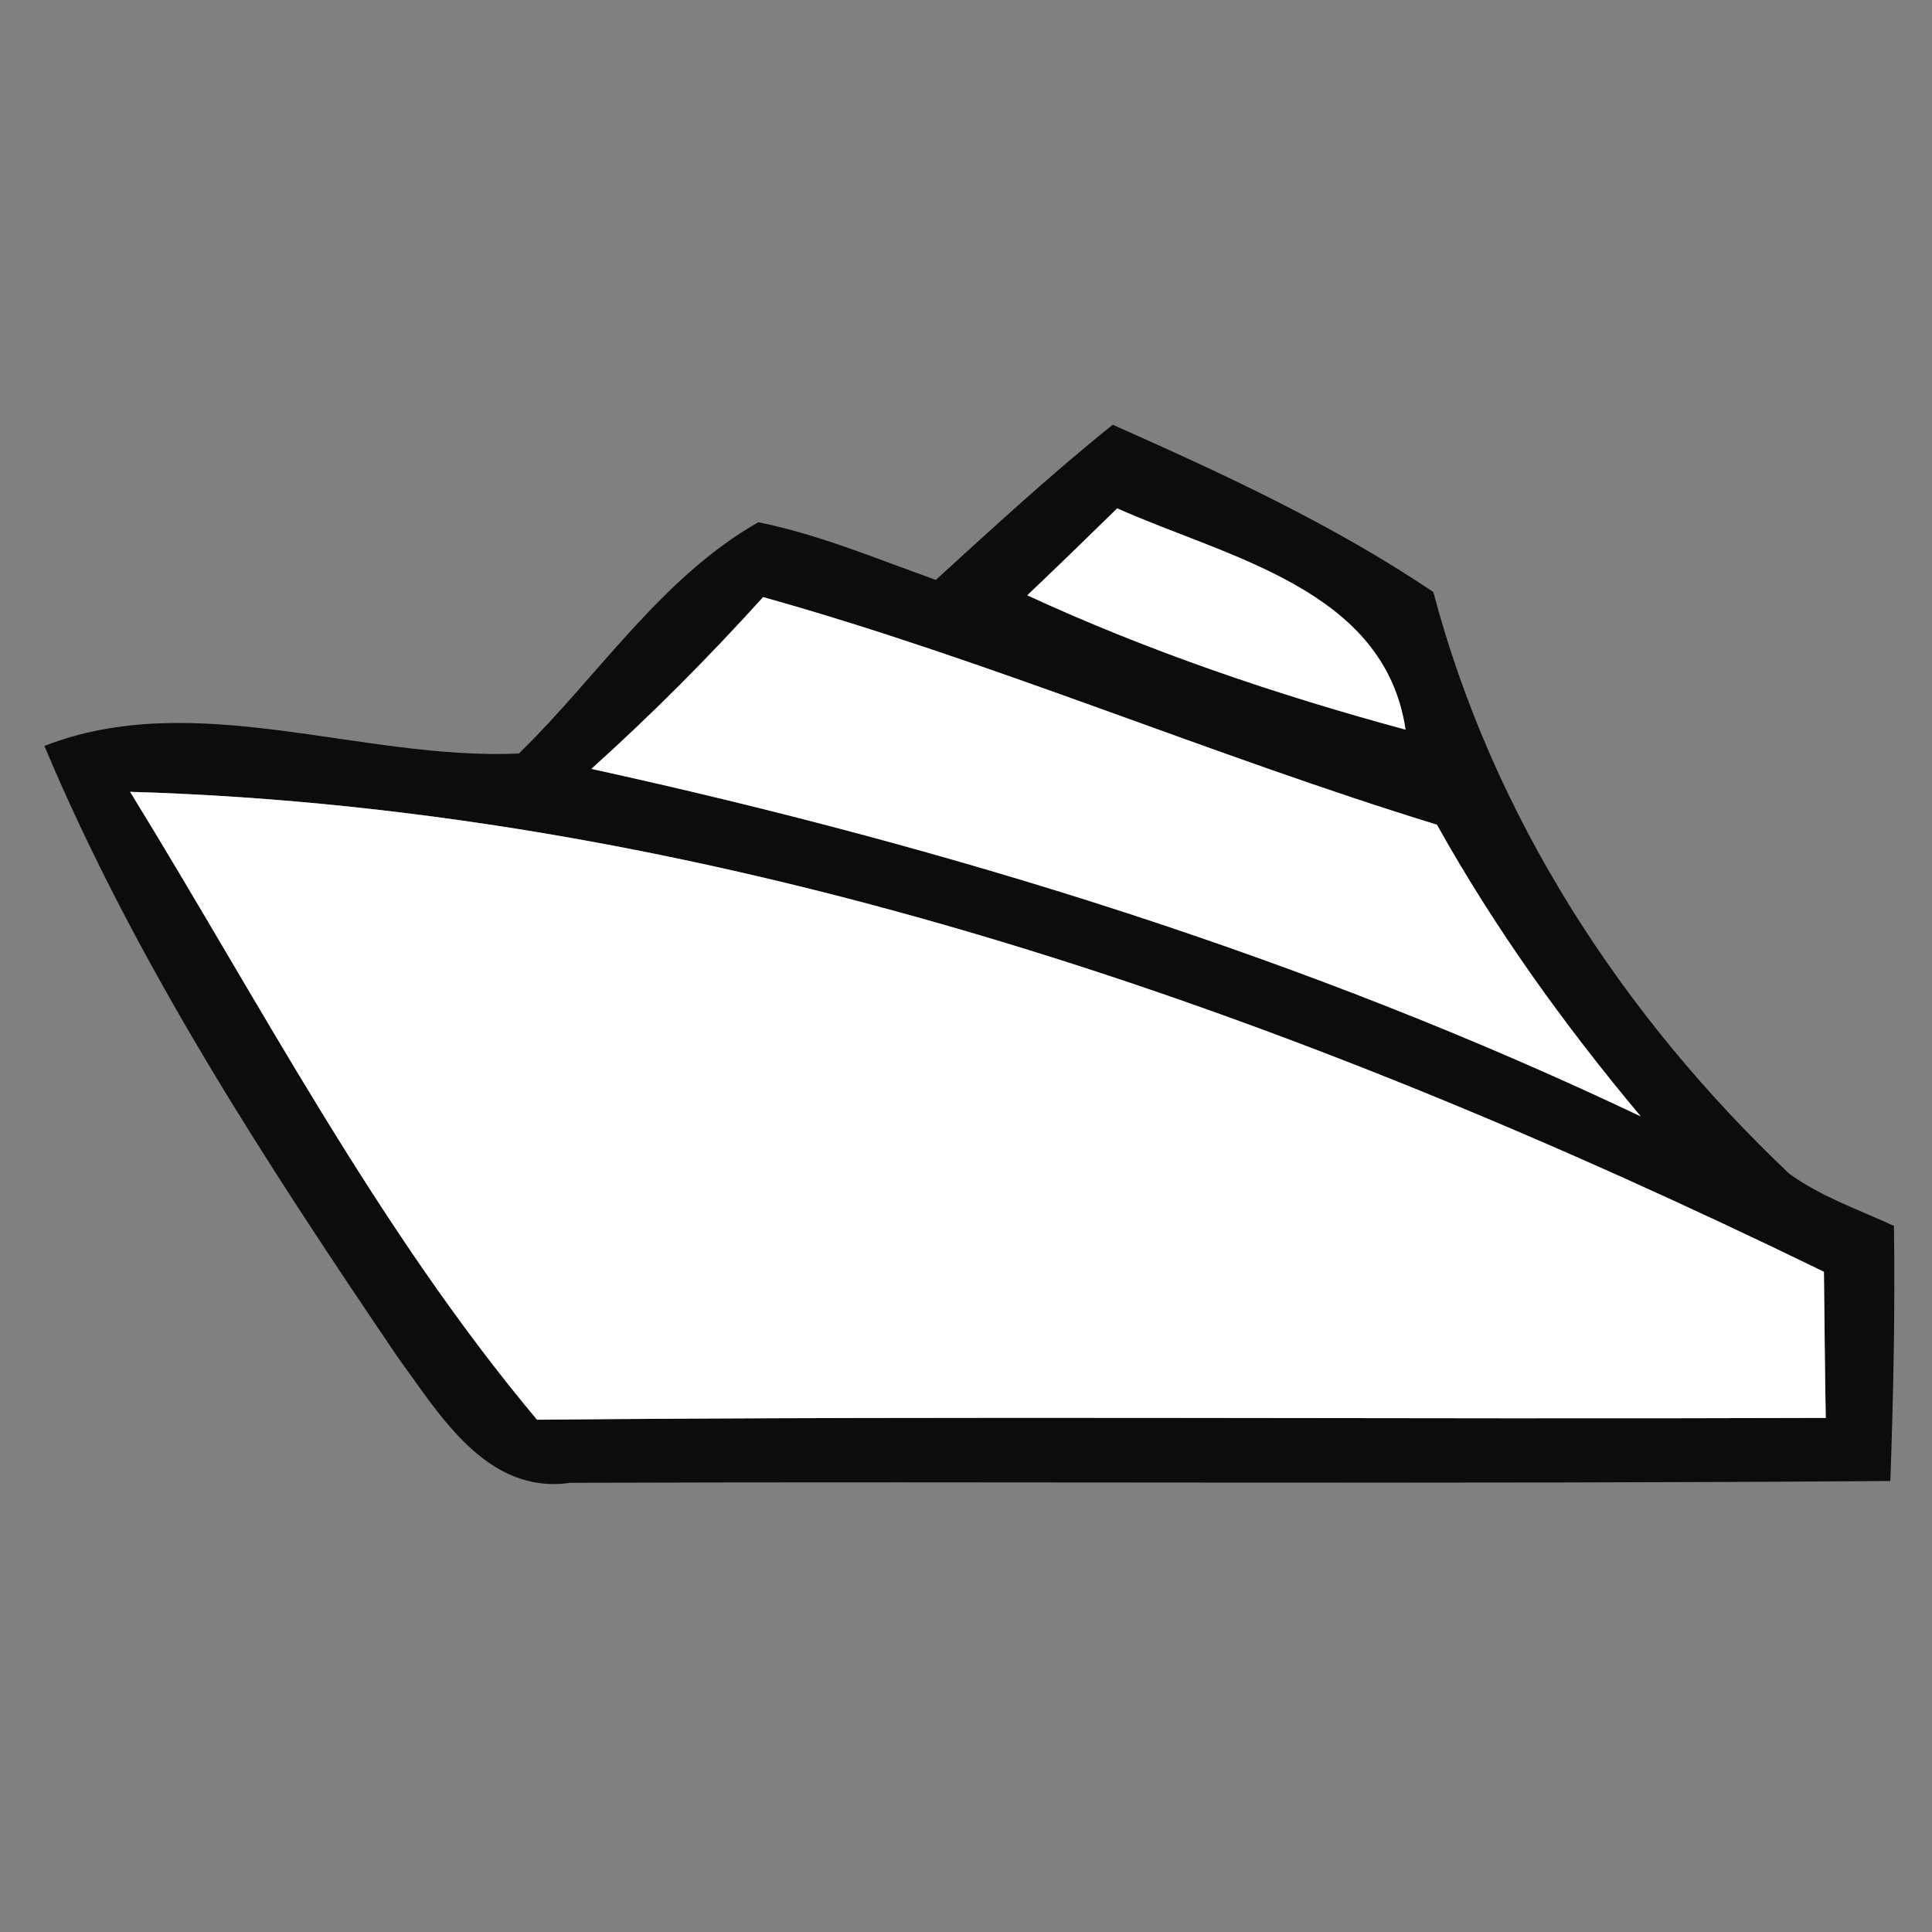<?xml version="1.0" encoding="UTF-8" ?>
<!DOCTYPE svg PUBLIC "-//W3C//DTD SVG 1.1//EN" "http://www.w3.org/Graphics/SVG/1.1/DTD/svg11.dtd">
<svg width="64pt" height="64pt" viewBox="0 0 64 64" version="1.1" xmlns="http://www.w3.org/2000/svg">
<rect x="0" y="0" width="64" height="64" fill="#808080" stroke="none"/>
<g id="#0c0c0cfc">
<path fill="#0c0c0c" opacity="1.00" d=" M 31.00 19.21 C 32.92 17.46 34.83 15.70 36.86 14.07 C 40.51 15.69 44.15 17.37 47.48 19.61 C 49.45 27.05 53.71 33.61 59.27 38.88 C 60.32 39.64 61.57 40.07 62.74 40.61 C 62.78 43.43 62.72 46.24 62.62 49.06 C 48.04 49.17 33.47 49.07 18.89 49.12 C 16.13 49.52 14.58 46.88 13.19 44.98 C 8.81 38.52 4.50 31.92 1.47 24.71 C 6.47 22.76 11.97 25.20 17.19 24.96 C 19.81 22.41 21.89 19.14 25.12 17.30 C 27.15 17.71 29.06 18.52 31.00 19.21 M 37.01 16.84 C 36.02 17.81 35.03 18.77 34.03 19.72 C 38.06 21.58 42.28 23.01 46.56 24.17 C 45.87 19.50 40.64 18.47 37.01 16.84 M 25.28 19.78 C 23.48 21.77 21.59 23.67 19.59 25.47 C 31.54 28.09 43.30 31.73 54.35 36.98 C 51.82 33.96 49.52 30.76 47.60 27.32 C 40.09 25.01 32.85 21.90 25.28 19.78 M 4.31 26.23 C 8.63 33.25 12.47 40.68 17.79 47.03 C 32.02 46.90 46.25 47.02 60.48 46.97 C 60.45 45.35 60.44 43.74 60.42 42.13 C 42.88 33.59 24.01 26.81 4.31 26.23 Z" />
</g>
<g id="#fefefeff">
<path fill="#fefefe" opacity="1.00" d=" M 37.01 16.84 C 40.64 18.47 45.87 19.50 46.56 24.17 C 42.28 23.01 38.06 21.58 34.03 19.72 C 35.03 18.77 36.02 17.81 37.01 16.84 Z" />
<path fill="#fefefe" opacity="1.00" d=" M 25.28 19.78 C 32.85 21.90 40.09 25.01 47.60 27.32 C 49.52 30.76 51.82 33.96 54.35 36.98 C 43.30 31.73 31.54 28.09 19.59 25.47 C 21.59 23.67 23.48 21.77 25.28 19.78 Z" />
<path fill="#fefefe" opacity="1.00" d=" M 4.31 26.23 C 24.01 26.81 42.88 33.59 60.42 42.13 C 60.44 43.74 60.45 45.35 60.48 46.97 C 46.25 47.02 32.02 46.90 17.79 47.03 C 12.47 40.68 8.63 33.25 4.31 26.23 Z" />
</g>
</svg>
